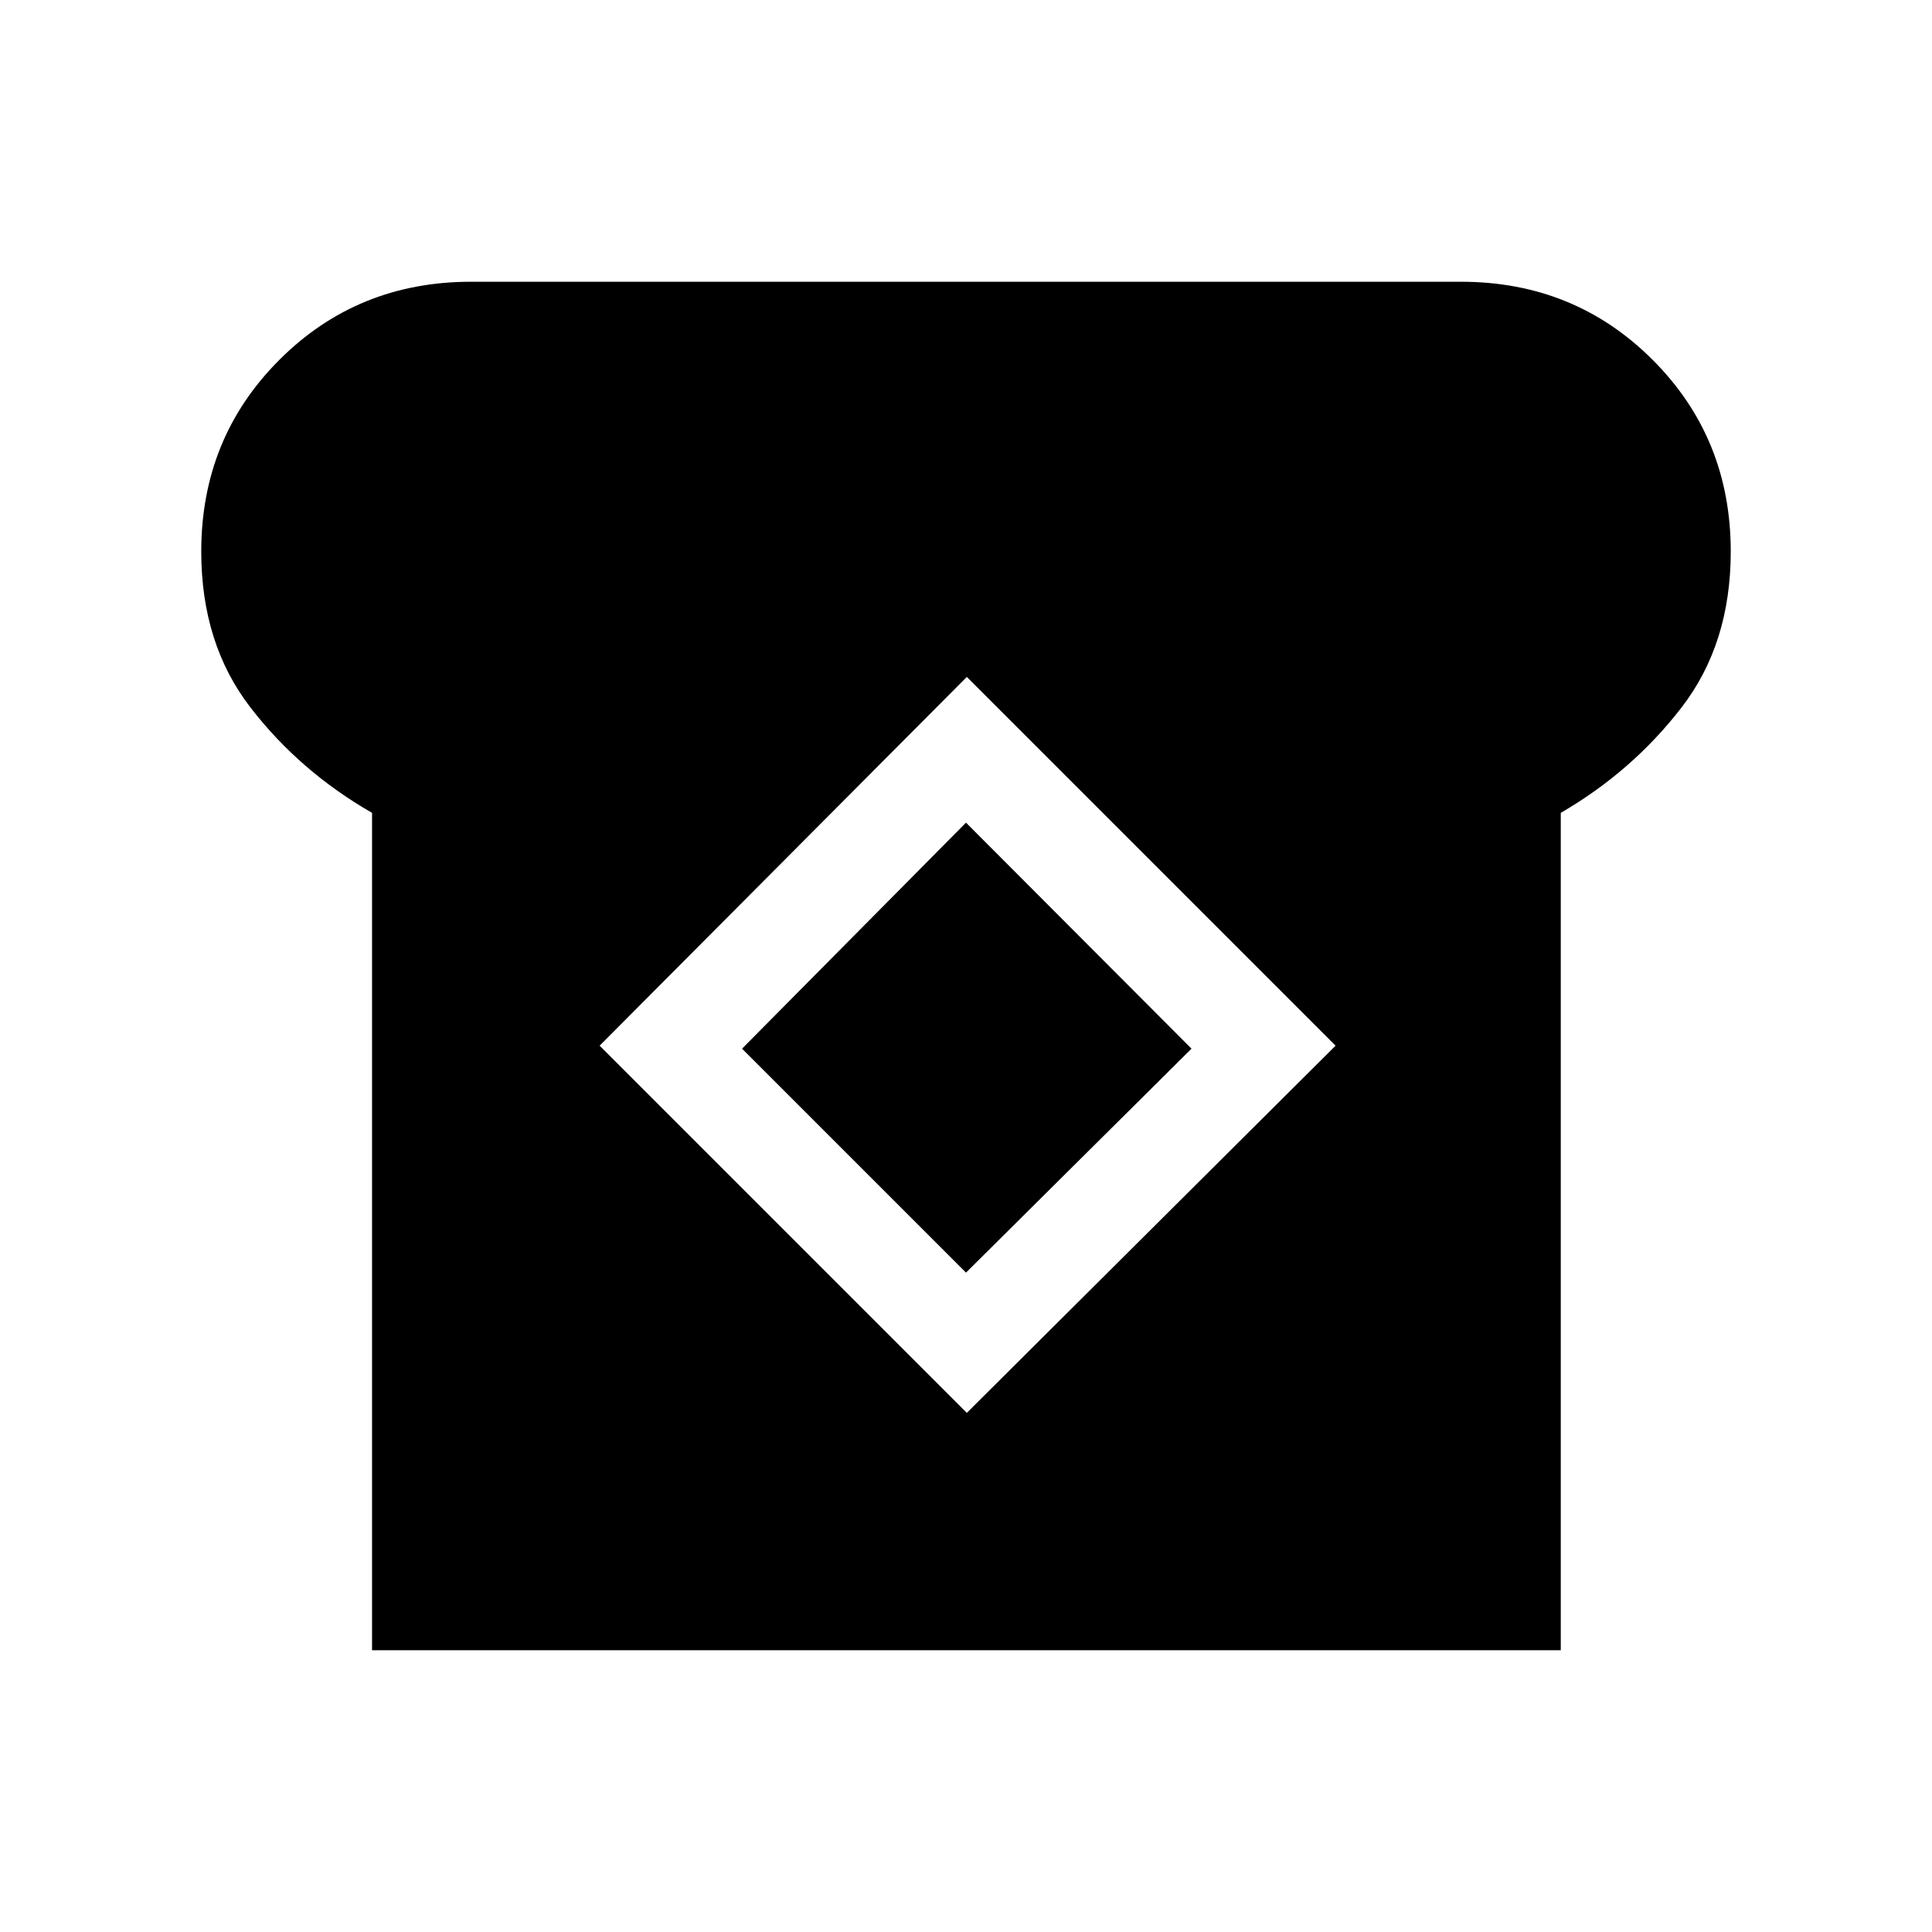 <svg xmlns="http://www.w3.org/2000/svg" height="40" viewBox="0 -960 960 960" width="40"><path d="M184.87-140v-416.1q-35.89-20.59-60.38-52.3Q100-640.1 100-685.95q0-56.43 38.81-95.24Q177.62-820 234.05-820h491.9q56.43 0 95.24 38.81Q860-742.38 860-685.95q0 45.85-24.49 77.55-24.49 31.71-59.97 52.3V-140H184.87Zm295.54-117.95 183.23-182.46-183.23-183.23-182.46 183.23 182.46 182.46Zm-.41-69.69L368.72-438.92 480-551.23l112.05 112.31L480-327.64Z"/></svg>